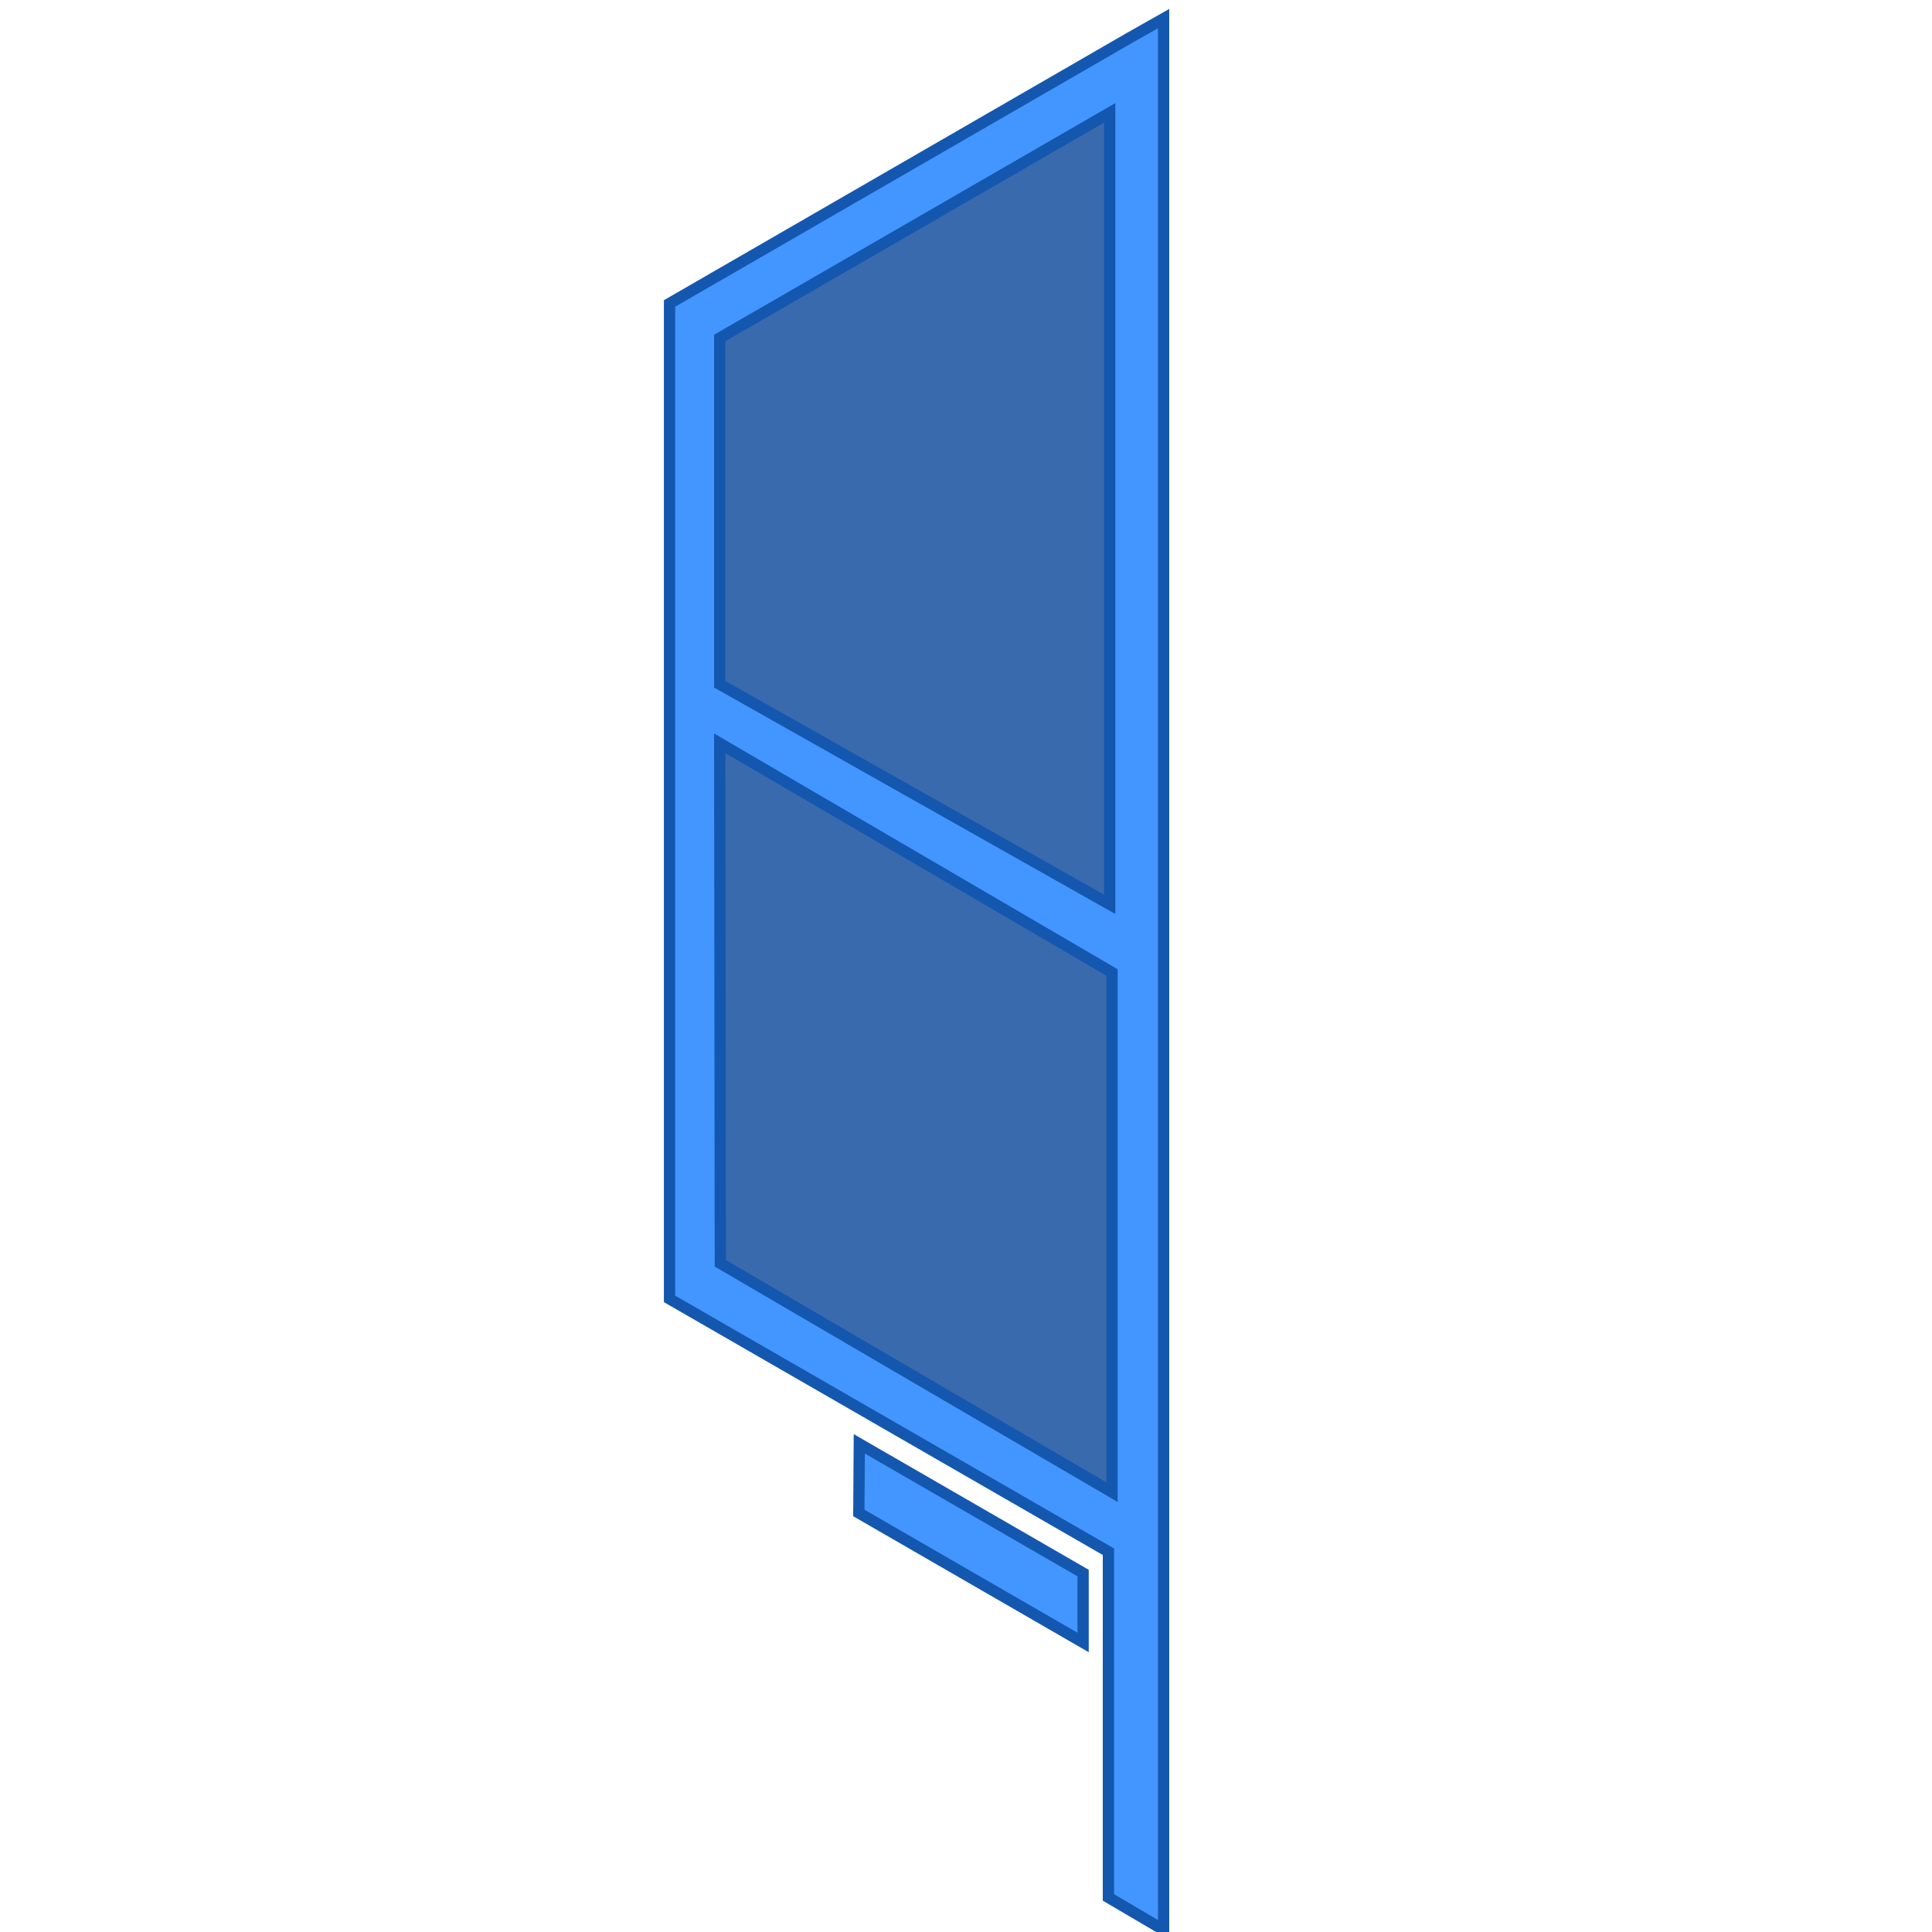 <?xml version="1.0" encoding="UTF-8" standalone="no"?>
<!-- Created with Inkscape (http://www.inkscape.org/) -->

<svg
   xmlns:osb="http://www.openswatchbook.org/uri/2009/osb"
   xmlns:dc="http://purl.org/dc/elements/1.1/"
   xmlns:cc="http://creativecommons.org/ns#"
   xmlns:rdf="http://www.w3.org/1999/02/22-rdf-syntax-ns#"
   xmlns:svg="http://www.w3.org/2000/svg"
   xmlns="http://www.w3.org/2000/svg"
   xmlns:sodipodi="http://sodipodi.sourceforge.net/DTD/sodipodi-0.dtd"
   xmlns:inkscape="http://www.inkscape.org/namespaces/inkscape"
   width="512"
   height="512"
   viewBox="0 0 135.467 135.467"
   version="1.1"
   id="svg8"
   inkscape:version="0.92.4 (5da689c313, 2019-01-14)"
   sodipodi:docname="HagenlockHUD_BG.svg">
  <defs
     id="defs2">
    <linearGradient
       id="linearGradient868"
       osb:paint="solid">
      <stop
         style="stop-color:#487cff;stop-opacity:1;"
         offset="0"
         id="stop866" />
    </linearGradient>
    <filter
       style="color-interpolation-filters:sRGB;"
       inkscape:label="Drop Shadow"
       id="filter1378">
      <feFlood
         flood-opacity="0.965"
         flood-color="rgb(255,255,255)"
         result="flood"
         id="feFlood1368" />
      <feComposite
         in="flood"
         in2="SourceGraphic"
         operator="out"
         result="composite1"
         id="feComposite1370" />
      <feGaussianBlur
         in="composite1"
         stdDeviation="1"
         result="blur"
         id="feGaussianBlur1372" />
      <feOffset
         dx="0.4"
         dy="0.4"
         result="offset"
         id="feOffset1374" />
      <feComposite
         in="offset"
         in2="SourceGraphic"
         operator="atop"
         result="composite2"
         id="feComposite1376" />
    </filter>
    <filter
       style="color-interpolation-filters:sRGB;"
       inkscape:label="Drop Shadow"
       id="filter1440">
      <feFlood
         flood-opacity="0.965"
         flood-color="rgb(73,23,0)"
         result="flood"
         id="feFlood1430" />
      <feComposite
         in="flood"
         in2="SourceGraphic"
         operator="out"
         result="composite1"
         id="feComposite1432" />
      <feGaussianBlur
         in="composite1"
         stdDeviation="1"
         result="blur"
         id="feGaussianBlur1434" />
      <feOffset
         dx="0.4"
         dy="0.4"
         result="offset"
         id="feOffset1436" />
      <feComposite
         in="offset"
         in2="SourceGraphic"
         operator="atop"
         result="composite2"
         id="feComposite1438" />
    </filter>
  </defs>
  <sodipodi:namedview
     id="base"
     pagecolor="#ffffff"
     bordercolor="#666666"
     borderopacity="1.0"
     inkscape:pageopacity="0.0"
     inkscape:pageshadow="2"
     inkscape:zoom="1.4"
     inkscape:cx="274.10003"
     inkscape:cy="261.07604"
     inkscape:document-units="mm"
     inkscape:current-layer="layer2"
     showgrid="false"
     units="px"
     inkscape:window-width="1680"
     inkscape:window-height="987"
     inkscape:window-x="-8"
     inkscape:window-y="-8"
     inkscape:window-maximized="1" />
  <g
     inkscape:label="Background"
     inkscape:groupmode="layer"
     id="layer1"
     transform="translate(0,-161.533)">
    <path
       sodipodi:nodetypes="ccccc"
       inkscape:connector-curvature="0"
       id="path1442"
       d="m 50.065,213.252 27.507,16.07 v 36.438 L 50.109,249.715 Z"
       style="fill:#396aad;fill-opacity:1;stroke:none;stroke-width:0.265px;stroke-linecap:butt;stroke-linejoin:miter;stroke-opacity:1;filter:url(#filter1440)" />
    <path
       style="fill:#396aad;stroke:none;stroke-width:0.265px;stroke-linecap:butt;stroke-linejoin:miter;stroke-opacity:1;fill-opacity:1;filter:url(#filter1440)"
       d="M 50.065,184.833 77.41,169.046 V 224.544 L 50.065,209.111 Z"
       id="path1392"
       inkscape:connector-curvature="0"
       sodipodi:nodetypes="ccccc" />
  </g>
  <g
     inkscape:groupmode="layer"
     id="layer2"
     inkscape:label="Foreground">
    <path
       transform="translate(0,-161.533)"
       style="fill:#4395ff;fill-opacity:1;stroke:#1457af;stroke-width:0.79;stroke-linecap:butt;stroke-linejoin:miter;stroke-miterlimit:4;stroke-dasharray:none;stroke-opacity:1;filter:url(#filter1378)"
       d="m 81.189,162.437 -2.329,1.317 -32.314,18.657 v 69.797 l 30.773,17.728 v 24.241 l 3.87,2.274 z m -3.78,6.609 V 224.544 L 50.065,209.111 v -24.278 z m -27.344,44.205 27.507,16.07 v 36.438 L 50.109,249.715 Z m 9.786,49.12 -0.032,4.848 15.725,9.079 v -4.867 z"
       id="path844"
       inkscape:connector-curvature="0" />
  </g>
</svg>
